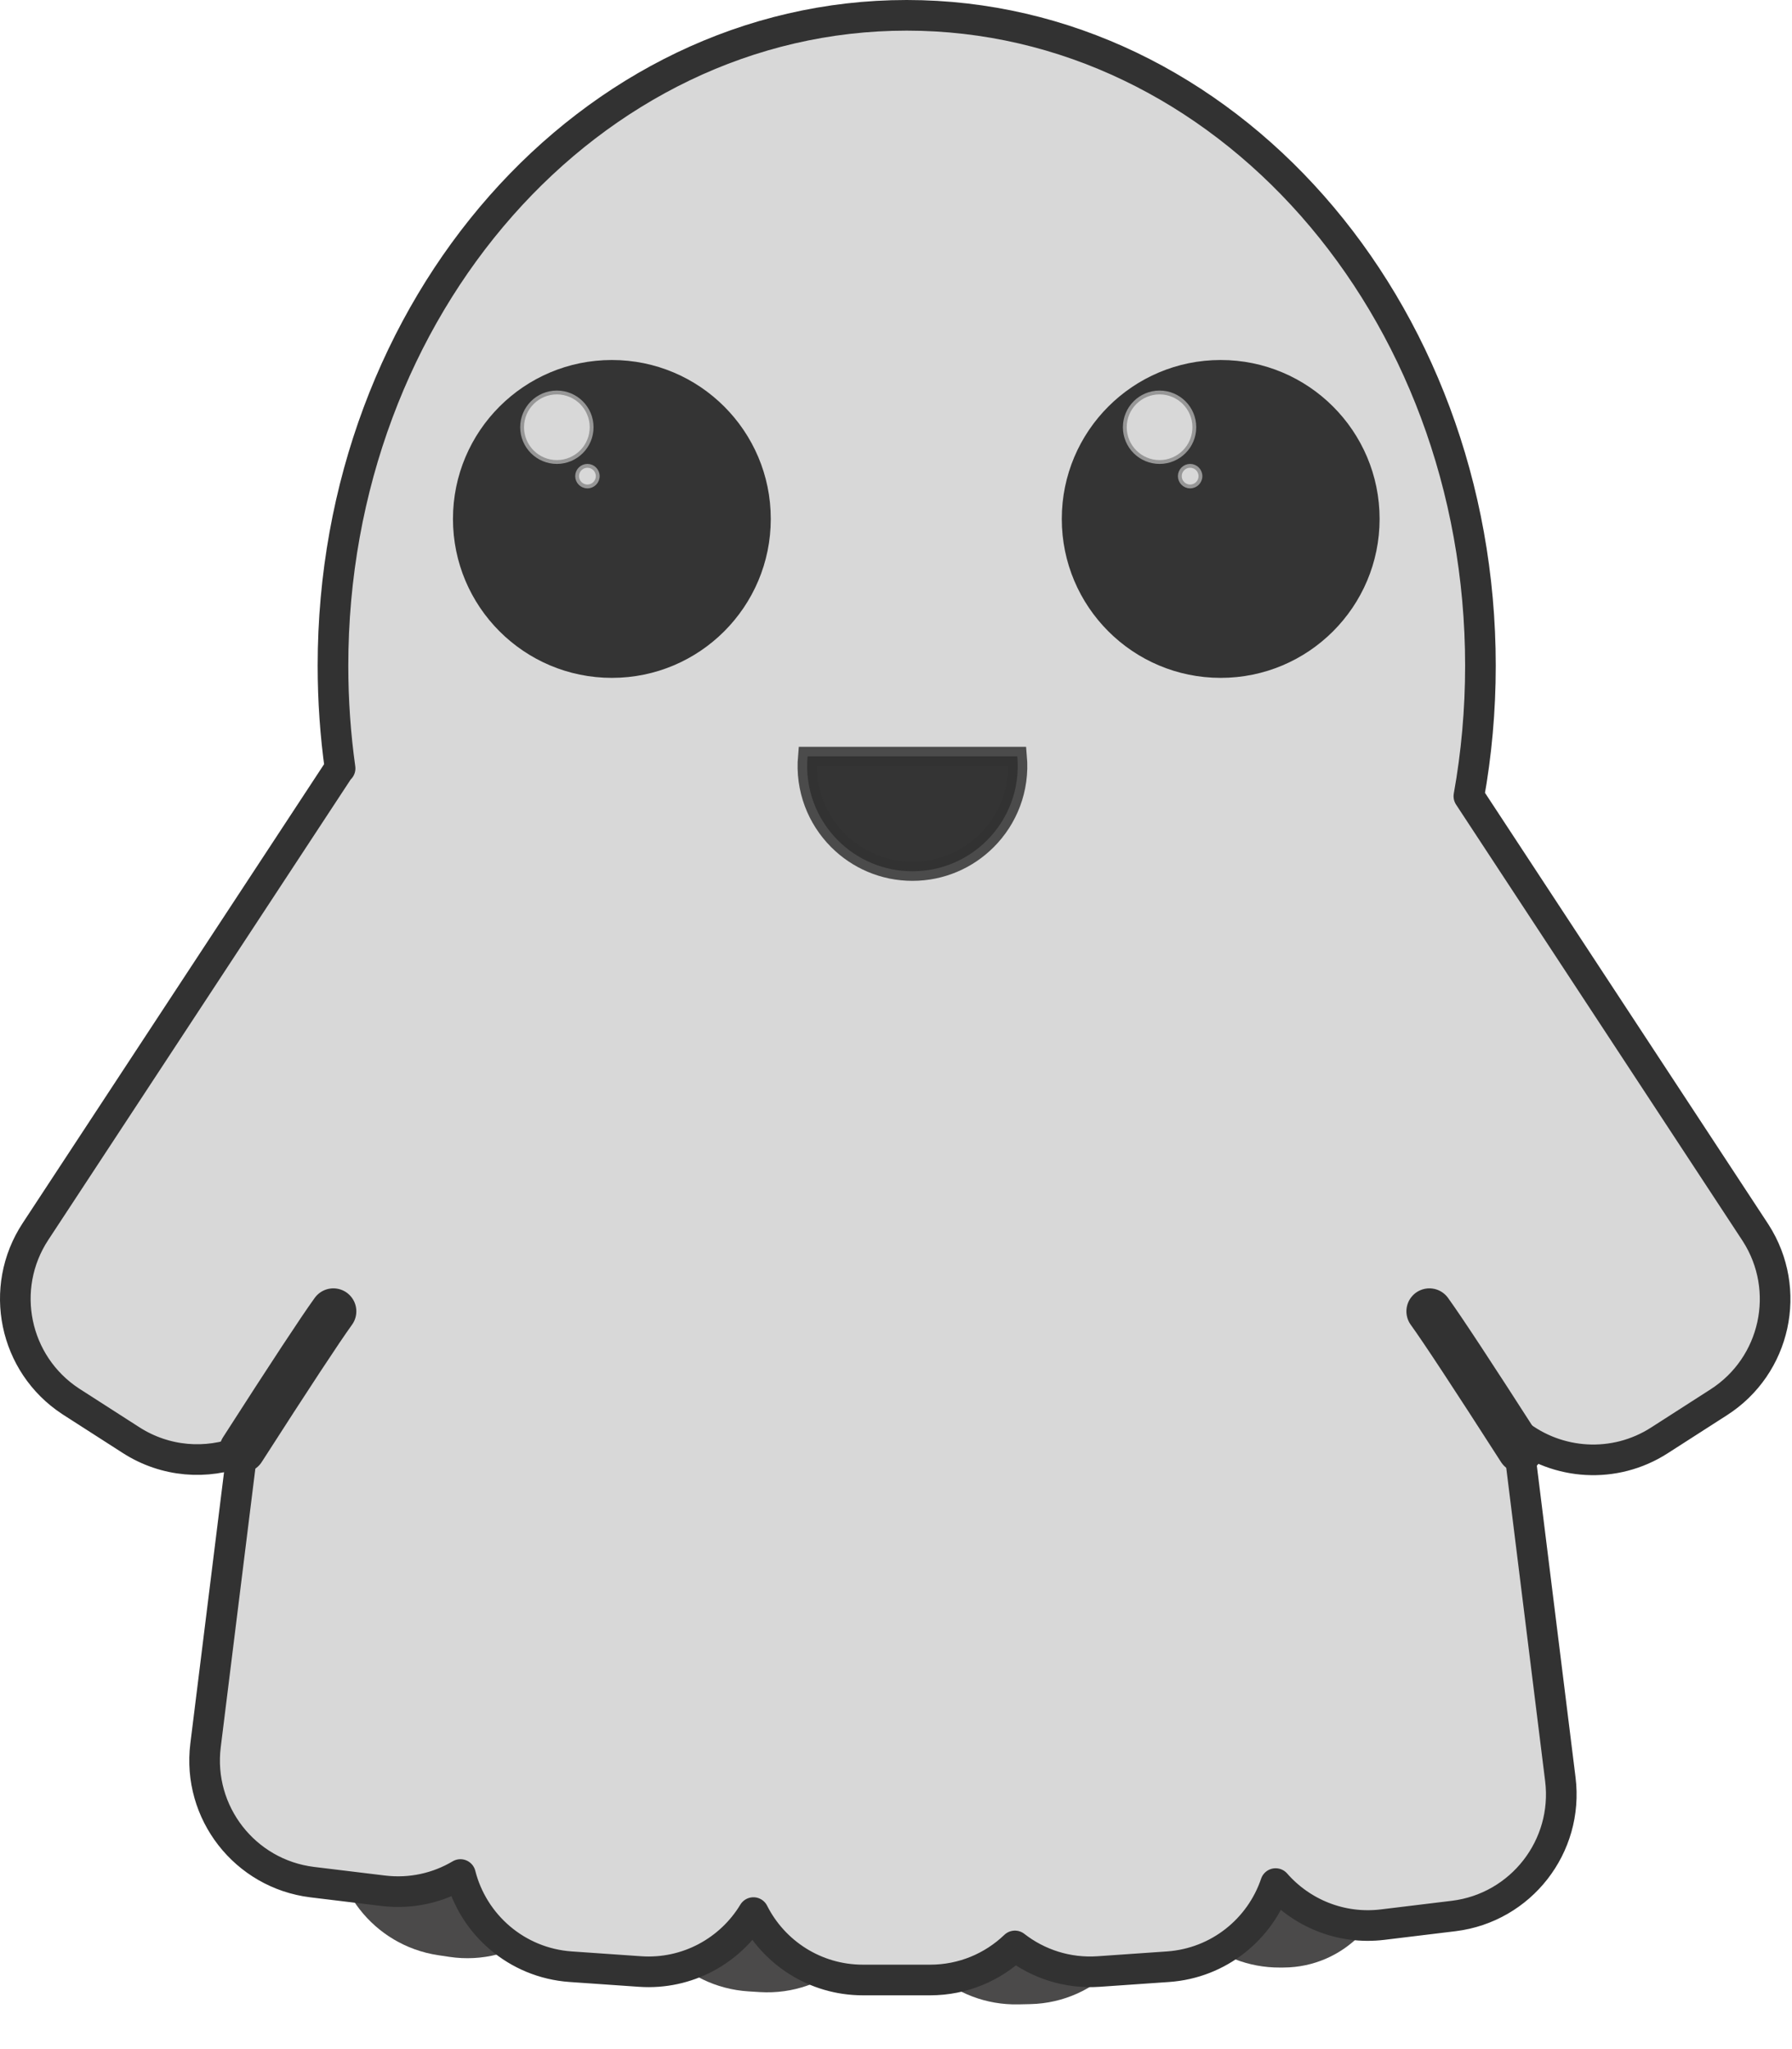 <?xml version="1.0" encoding="UTF-8"?>
<svg width="468px" height="535px" viewBox="0 0 468 535" version="1.1" xmlns="http://www.w3.org/2000/svg" xmlns:xlink="http://www.w3.org/1999/xlink">
    <title>ghost-normal</title>
    <g id="Page-1" stroke="none" stroke-width="1" fill="none" fill-rule="evenodd">
        <g id="ghost" transform="translate(4, 4)">
            <g id="shadow" transform="translate(80.297, 195.982)" fill="#4B4A4A">
                <path d="M252.224,10.441 L251.28,10.28 C235.96,7.675 221.429,17.982 218.823,33.302 C218.697,34.044 218.601,34.79 218.535,35.539 L196.968,279.208 C195.497,295.822 207.035,310.779 223.478,313.576 L224.422,313.736 C239.742,316.342 254.274,306.034 256.879,290.714 C257.005,289.973 257.101,289.227 257.168,288.478 L278.734,44.809 C280.205,28.195 268.667,13.237 252.224,10.441 Z" transform="translate(237.851, 162.008) rotate(-10) translate(-237.851, -162.008)"></path>
                <path d="M133.61,23.821 L130.695,23.381 C113.368,20.764 97.199,32.689 94.582,50.017 C94.503,50.545 94.436,51.074 94.383,51.605 L71.177,284.192 C69.485,301.154 81.386,316.465 98.241,319.01 L101.155,319.451 C118.483,322.067 134.651,310.142 137.268,292.815 C137.348,292.287 137.414,291.757 137.467,291.226 L160.673,58.639 C162.365,41.678 150.464,26.367 133.61,23.821 Z" transform="translate(115.925, 171.416) rotate(-5) translate(-115.925, -171.416)"></path>
                <path d="M65.487,15.339 L62.582,14.9 C45.249,12.285 29.079,24.216 26.464,41.548 C26.384,42.073 26.318,42.6 26.266,43.128 L3.026,275.709 C1.331,292.674 13.235,307.988 30.093,310.532 L32.998,310.97 C50.331,313.586 66.501,301.655 69.116,284.322 C69.196,283.798 69.262,283.271 69.314,282.743 L92.554,50.162 C94.249,33.197 82.345,17.882 65.487,15.339 Z"></path>
                <path d="M204.705,20.742 L186.206,18.491 C168.689,16.359 152.753,28.81 150.583,46.322 L121.768,278.879 C119.595,296.418 132.052,312.398 149.591,314.571 C149.614,314.574 149.637,314.576 149.66,314.579 L168.159,316.83 C185.676,318.962 201.612,306.511 203.782,288.999 L232.596,56.442 C234.77,38.903 222.313,22.923 204.774,20.75 C204.751,20.747 204.728,20.744 204.705,20.742 Z" transform="translate(177.182, 167.661) rotate(-10) translate(-177.182, -167.661)"></path>
                <path d="M190.988,22.796 L187.939,22.328 C170.683,19.678 154.547,31.519 151.897,48.775 C151.81,49.343 151.738,49.914 151.682,50.486 L128.403,287.819 C126.744,304.733 138.596,319.993 155.394,322.572 L158.443,323.041 C175.699,325.69 191.836,313.849 194.485,296.593 C194.572,296.025 194.644,295.454 194.7,294.882 L217.979,57.549 C219.638,40.635 207.786,25.375 190.988,22.796 Z" transform="translate(173.191, 172.684) rotate(-10) translate(-173.191, -172.684)"></path>
            </g>
            <path d="M232.796,0 C315.548,0 382.631,76.031 382.631,169.821 C382.631,181.492 381.593,192.889 379.614,203.898 L454.335,317.651 C454.397,317.744 454.458,317.838 454.518,317.932 C464.066,332.804 459.75,352.6 444.878,362.148 L429.36,372.111 C417.591,379.667 402.72,378.545 392.294,370.349 L403.501,460.584 C405.679,478.123 393.228,494.106 375.689,496.285 C375.66,496.288 375.631,496.292 375.601,496.295 L357.103,498.541 C346.183,499.866 335.879,495.526 329.142,487.825 C325.142,499.692 314.332,508.595 301.059,509.53 L301.024,509.532 L282.941,510.787 C274.749,511.356 267.062,508.788 261.058,504.106 C255.311,509.615 247.511,513 238.92,513 L221.353,513 C208.858,513 198.036,505.839 192.767,495.397 C186.759,505.339 175.531,511.647 163.146,510.787 L145.063,509.532 C145.052,509.532 145.04,509.531 145.029,509.53 C130.888,508.534 119.542,498.493 116.247,485.46 C110.384,488.94 103.368,490.581 96.078,489.696 L77.579,487.451 C77.55,487.447 77.521,487.443 77.491,487.44 C59.953,485.261 47.501,469.278 49.679,451.74 L59.224,374.893 C49.988,378.513 39.209,377.797 30.234,372.035 L14.716,362.072 C14.622,362.012 14.528,361.951 14.434,361.89 C-0.337,352.186 -4.445,332.346 5.258,317.575 L84.738,196.581 L84.819,196.638 C83.596,187.903 82.961,178.946 82.961,169.821 C82.961,76.031 150.045,0 232.796,0 Z" id="Combined-Shape" stroke="#323232" stroke-width="8" fill="#D8D8D8" stroke-linejoin="round"></path>
            <path d="M261.686,193.5 C262.443,202.077 259.26,209.928 253.742,215.445 C248.766,220.422 241.891,223.5 234.297,223.5 C226.703,223.5 219.828,220.422 214.851,215.445 C209.334,209.928 206.15,202.077 206.907,193.5 Z" id="Combined-Shape" stroke-opacity="0.844" stroke="#323232" stroke-width="5" fill="#343434"></path>
            <path d="M82.743,338.199 C79.415,342.976 71.705,355.151 59.614,374.725" id="Path-7" stroke="#323232" stroke-width="12" stroke-linecap="round" transform="translate(71.179, 356.462) rotate(1) translate(-71.179, -356.462)"></path>
            <path d="M392.743,338.199 C389.415,342.976 381.705,355.151 369.614,374.725" id="Path-7" stroke="#323232" stroke-width="12" stroke-linecap="round" transform="translate(381.179, 356.462) scale(-1, 1) rotate(1) translate(-381.179, -356.462)"></path>
            <g id="left-eye" transform="translate(114.297, 90)">
                <circle id="Oval" fill="#343434" cx="41.5" cy="41.5" r="41.5"></circle>
                <circle id="Oval" stroke="#979797" fill="#D8D8D8" cx="35.115" cy="30.327" r="2.692"></circle>
                <circle id="Oval" stroke="#979797" fill="#D8D8D8" cx="27.135" cy="17.558" r="9.077"></circle>
            </g>
            <g id="right-eye" transform="translate(273.297, 90)">
                <circle id="Oval" fill="#343434" cx="41.5" cy="41.5" r="41.5"></circle>
                <circle id="Oval" stroke="#979797" fill="#D8D8D8" cx="33.519" cy="30.327" r="2.692"></circle>
                <circle id="Oval" stroke="#979797" fill="#D8D8D8" cx="25.538" cy="17.558" r="9.077"></circle>
            </g>
        </g>
    </g>
</svg>